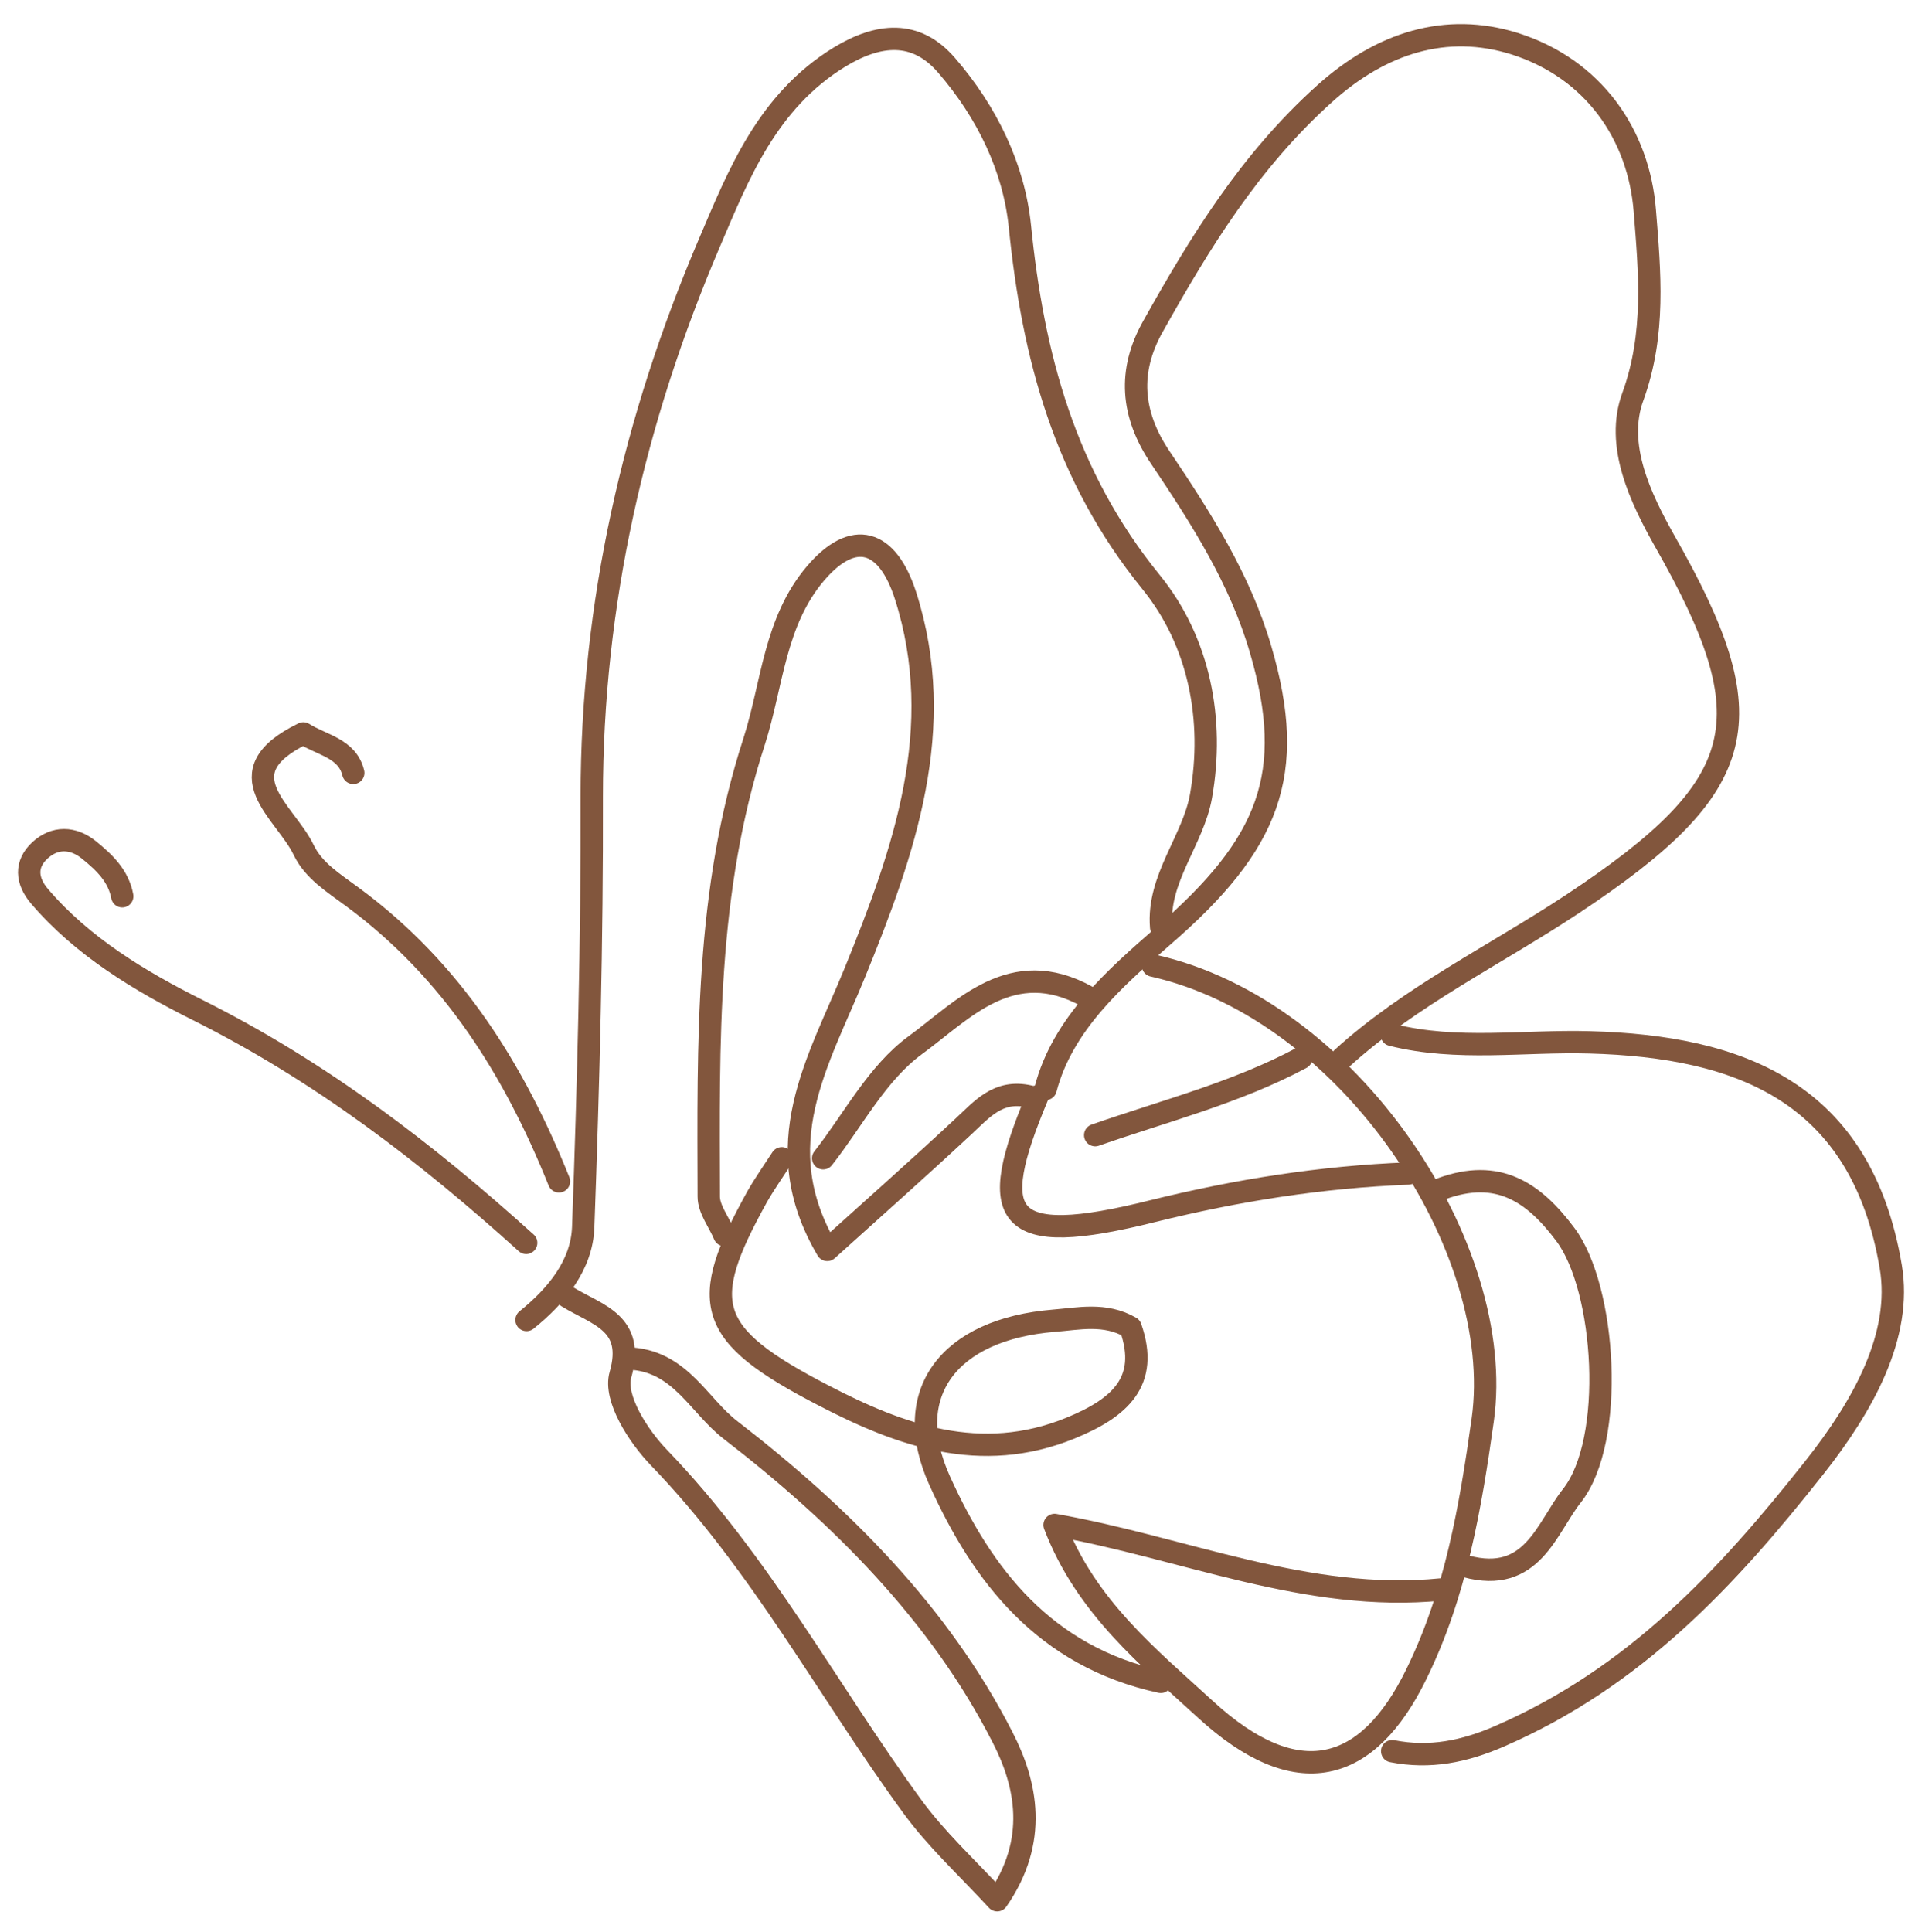 <?xml version="1.0" encoding="utf-8"?>
<!-- Generator: Adobe Illustrator 23.1.0, SVG Export Plug-In . SVG Version: 6.00 Build 0)  -->
<svg version="1.1" id="Layer_1" xmlns="http://www.w3.org/2000/svg" xmlns:xlink="http://www.w3.org/1999/xlink" x="0px" y="0px"
	 viewBox="0 0 513.9 518.4" style="enable-background:new 0 0 513.9 518.4;" xml:space="preserve">
<style type="text/css">
	.st0{fill:none;stroke:#82563D;stroke-width:6;stroke-linecap:round;stroke-linejoin:round;stroke-miterlimit:10;}
</style>
<g>
	<path class="st0" d="M311.6,248.8c-1.1-13,8.6-23.3,10.7-35.2c3.6-20.4-0.4-41.4-13.4-57.4c-23.3-28.7-31.7-60.8-35.2-95.4
		c-1.6-15.8-8.8-30.7-19.7-43.3c-8.3-9.6-18.3-8.5-28.7-2.2c-19.4,11.9-27.1,31.5-34.9,49.8c-20.3,47.5-31.6,97-31.6,148.6
		c0.1,38.6-0.9,77.2-2.3,115.7c-0.4,10-7,18.2-15.2,24.8"/>
	<path class="st0" d="M152.3,348c8,4.9,18.2,6.9,14.2,20.9c-1.8,6.2,4.7,16.4,10.4,22.3c27.3,28.3,45.2,62.4,67.9,93.5
		c6.5,8.9,14.1,15.8,22.8,25.2c11.1-16,7.9-31.2,1.4-43.8c-16.8-32.9-43.2-59.4-73-82.4c-8.4-6.5-13.2-17.9-26.1-19.1"/>
	<path class="st0" d="M280.6,292.2c4.6-17.5,18.6-29.7,31.4-40.9c28.7-24.8,36.1-43.6,26.3-77c-5.5-18.9-16-35.3-26.9-51.5
		c-7.9-11.7-8.7-23.3-2-35.2c12.6-22.5,25.9-44.3,46-62.4c15.3-13.8,32.7-19.2,51-13.5c21.2,6.7,33.4,24.4,35,44.9
		c1.3,16.3,2.9,33-3.2,49.8c-4.8,13,2,27.2,8.6,38.9c27.2,47.8,23.4,65.3-24.7,97.2c-20.7,13.7-43.5,24.7-61.9,41.4"/>
	<path class="st0" d="M373.5,277.7c17.5,4.4,35.4,1.5,53.1,2c40.4,1.1,72.9,13.4,80.8,60.2c3.1,18.4-7.3,37.2-20.5,53.9
		c-23.3,29.5-48.1,56.3-84.5,72.1c-9.4,4.1-18.7,6-28.8,4"/>
	<path class="st0" d="M276.2,294.2c-8.4-1.9-12.7,3.5-17.8,8.2c-11.8,11-24,21.8-36.4,33c-16.6-28.1-2.3-50.6,7.4-74.4
		c13.2-32.4,25-65.6,13.6-101.2c-4.9-15.2-14-17.8-24.1-6c-11.1,13-11.6,29.8-16.5,45.1c-13.1,40.3-12.3,81.1-12.2,122.2
		c0,3.4,2.8,6.9,4.2,10.3"/>
	<path class="st0" d="M32.8,240.5c-1-5.4-4.7-9-8.9-12.4c-4.3-3.5-9.2-3.6-13.2,0.1c-4,3.7-3.6,8.2-0.1,12.3
		C22.1,254,37.6,263.3,53,271c33.2,16.6,61.5,38.4,88.2,62.5"/>
	<path class="st0" d="M94.8,207.4c-1.6-6.6-8.3-7.4-13.4-10.6c-21.8,10.6-4.8,21,0.1,31.3c2.7,5.6,8,8.8,13.1,12.6
		c27,19.9,43.5,46.7,55.4,76.3"/>
	<path class="st0" d="M393.4,420.3c17.8,4.8,21.6-10.3,28.4-18.9c11.8-14.9,9.1-55.7-1.7-70.1c-8.5-11.4-18.1-17.9-33.3-12.3"/>
	<path class="st0" d="M209.8,310.8c-2.2,3.4-4.6,6.8-6.6,10.3c-15.9,28.7-14,36.9,17.9,53.4c20.2,10.5,42,18.6,66.2,8.7
		c13.2-5.4,21.2-12.5,16.1-27c-6.9-4-14.1-2.3-20.6-1.8c-28.2,2.3-41.3,19.5-30.6,43c11.4,25.2,28,47.1,59.3,53.9"/>
	<path class="st0" d="M309.4,259.1c52.9,11.8,94.9,76,88.5,121.9c-3.3,23.4-7.2,46.6-17.8,68.2c-13.1,26.9-32.1,32-56.6,9.5
		c-14.8-13.6-32.1-27.4-40.5-49.5c34.7,6.1,67.8,20.9,103.8,17.3"/>
	<path class="st0" d="M291.7,267.4c-20.2-11.2-33.3,3.7-46,13c-10.4,7.6-16.7,20.1-24.8,30.4"/>
	<path class="st0" d="M377.9,314.9c-23.3,0.9-46,4.5-68.6,10.1c-40.4,10.1-44.6,1.8-30.9-30.8"/>
	<path class="st0" d="M349.2,283.9c-17.4,9.3-36.7,14.2-55.3,20.7"/>
</g>
</svg>
